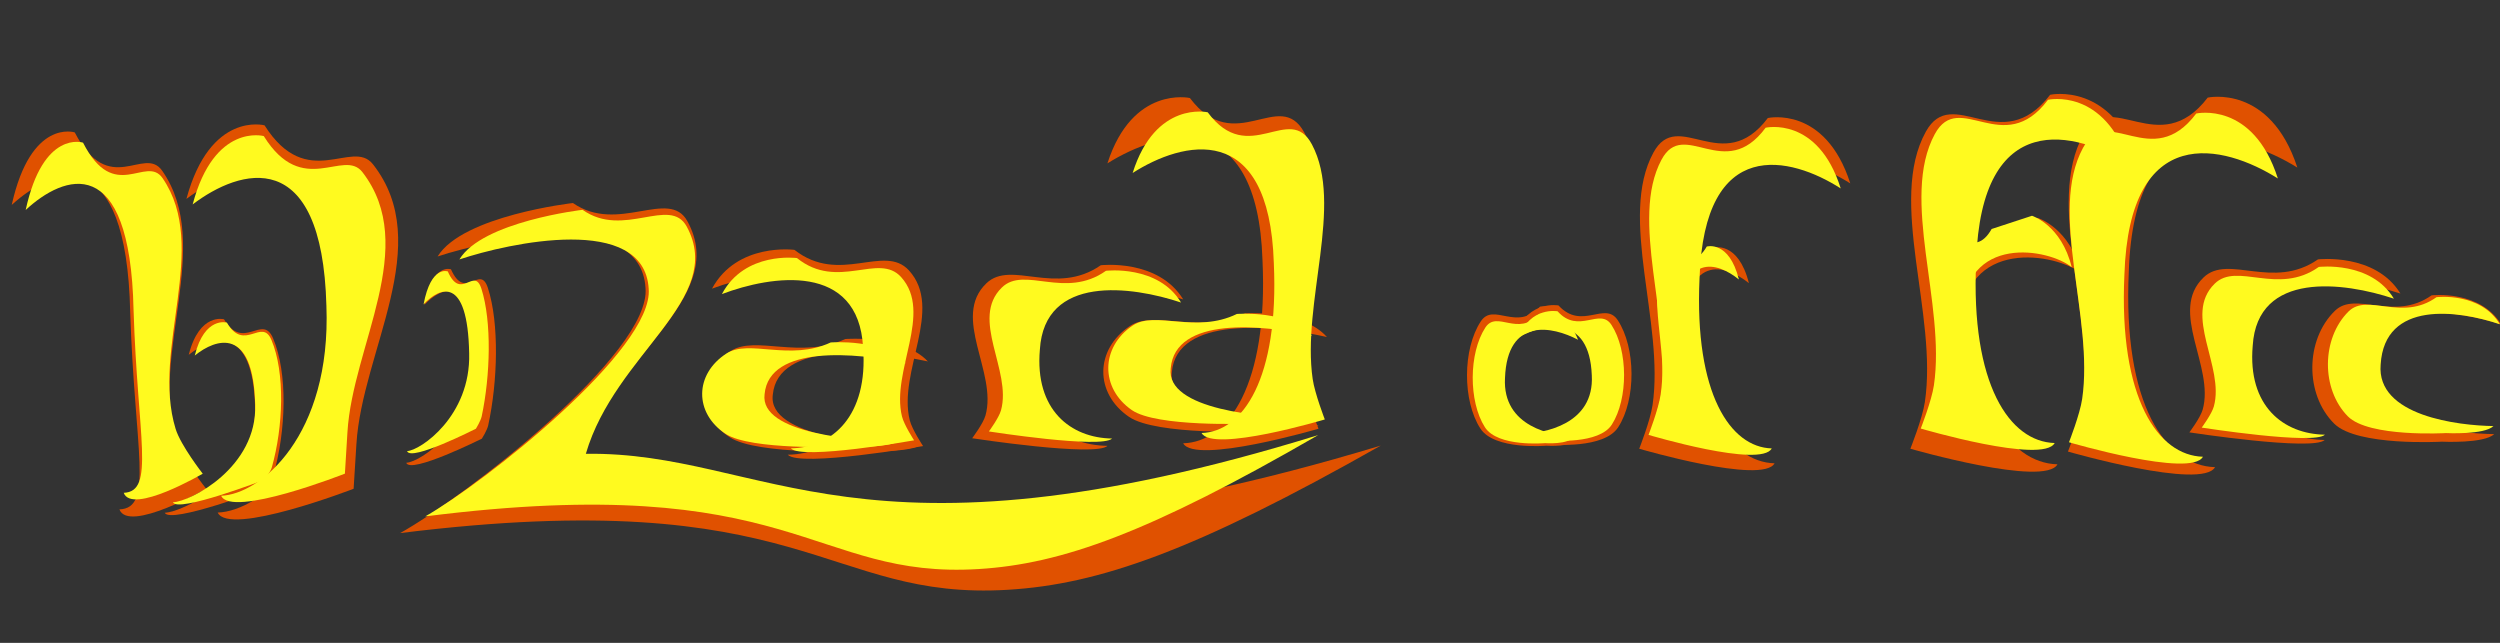 <?xml version="1.0" encoding="UTF-8" standalone="no"?>
<!-- Created with Inkscape (http://www.inkscape.org/) -->

<svg
   width="210mm"
   height="54mm"
   viewBox="0 0 210 54"
   version="1.1"
   id="svg1"
   inkscape:version="1.3.2 (091e20e, 2023-11-25)"
   sodipodi:docname="WizardOfArcWordLogoCozy.svg"
   xmlns:inkscape="http://www.inkscape.org/namespaces/inkscape"
   xmlns:sodipodi="http://sodipodi.sourceforge.net/DTD/sodipodi-0.dtd"
   xmlns="http://www.w3.org/2000/svg"
   xmlns:svg="http://www.w3.org/2000/svg">
  <rect x="0" y="0" width="210" height="54" fill="#333333" stroke="none"/>
  <sodipodi:namedview
     id="namedview1"
     pagecolor="#ffffff"
     bordercolor="#000000"
     borderopacity="0.25"
     inkscape:showpageshadow="2"
     inkscape:pageopacity="0.0"
     inkscape:pagecheckerboard="0"
     inkscape:deskcolor="#d1d1d1"
     inkscape:document-units="mm"
     inkscape:zoom="0.99423757"
     inkscape:cx="499.88053"
     inkscape:cy="70.405708"
     inkscape:window-width="1888"
     inkscape:window-height="1195"
     inkscape:window-x="973"
     inkscape:window-y="25"
     inkscape:window-maximized="0"
     inkscape:current-layer="layer1"
     showgrid="false" />
  <defs
     id="defs1" />
  <g
     inkscape:label="Layer 1"
     inkscape:groupmode="layer"
     id="layer1">
    <path
       style="fill:#e05100;fill-opacity:1;fill-rule:nonzero;stroke:none;stroke-width:0.307"
       id="path24"
       d="m 148.498,9.914 c -3.787,5.03 -7.531,-0.926 -9.61,2.901 -2.964,5.456 0.943,14.319 -0.074,21.222 -0.193,1.312 -1.119,3.657 -1.119,3.657 0,0 10.376,3.041 11.368,1.224 -3.808,-0.102 -7.148,-4.922 -6.664,-15.365 0.417,-13.048 8.45,-11.023 13.026,-8.148 -2.109,-6.573 -6.928,-5.491 -6.928,-5.491 z"
       sodipodi:nodetypes="caacccccc" />
    <path
       style="fill:#e05100;fill-opacity:1;fill-rule:nonzero;stroke:none;stroke-width:0.307"
       id="path24-26"
       d="m 99.951,8.233 c 3.787,5.03 7.531,-0.926 9.61,2.901 2.964,5.456 -0.943,14.319 0.074,21.222 0.193,1.312 1.119,3.657 1.119,3.657 0,0 -10.376,3.041 -11.368,1.224 3.808,-0.102 7.148,-4.922 6.664,-15.365 C 105.632,8.824 97.599,10.85 93.023,13.724 95.133,7.151 99.951,8.233 99.951,8.233 Z"
       sodipodi:nodetypes="caacccccc" />
    <path
       style="fill:#e05100;fill-opacity:1;fill-rule:nonzero;stroke:none;stroke-width:0.283"
       id="path24-26-4"
       d="m 6.279,11.122 c 2.894,5.578 5.826,1.05 7.342,3.217 4.364,6.239 -1.068,15.433 1.198,22.665 0.473,1.511 2.503,4.056 2.503,4.056 0,0 -6.532,3.745 -7.291,1.73 2.909,-0.114 1.277,-4.962 0.907,-16.542 C 10.62,11.778 4.482,14.024 0.986,17.212 2.598,9.922 6.279,11.122 6.279,11.122 Z"
       sodipodi:nodetypes="caacccccc" />
    <path
       style="fill:#e05100;fill-opacity:1;fill-rule:nonzero;stroke:none;stroke-width:0.317"
       id="path24-26-4-5"
       d="m 22.221,10.528 c 3.588,5.662 7.369,1.064 9.103,3.266 5.289,6.713 -0.91,15.679 -1.386,23.518 -0.076,1.248 -0.234,3.744 -0.234,3.744 0,0 -10.476,4.045 -11.416,1.999 3.607,-0.115 10.168,-5.417 9.71,-17.173 -0.395,-14.689 -8.004,-12.409 -12.339,-9.173 1.998,-7.4 6.562,-6.182 6.562,-6.182 z"
       sodipodi:nodetypes="caacccccc" />
    <path
       style="fill:#e05100;fill-opacity:1;fill-rule:nonzero;stroke:none;stroke-width:0.331"
       id="path24-26-4-4"
       d="m 185.448,8.199 c -4.117,5.383 -8.186,-0.991 -10.445,3.105 -3.221,5.839 1.025,15.325 -0.08,22.713 -0.21,1.404 -1.216,3.914 -1.216,3.914 0,0 11.278,3.255 12.357,1.31 -4.139,-0.11 -7.769,-5.268 -7.244,-16.444 0.453,-13.965 9.184,-11.797 14.158,-8.721 -2.293,-7.035 -7.53,-5.877 -7.53,-5.877 z"
       sodipodi:nodetypes="caacccccc" />
    <path
       style="fill:#e05100;fill-opacity:1;fill-rule:nonzero;stroke:none;stroke-width:0.331"
       id="path24-26-4-5-9"
       d="m 172.212,7.961 c -4.117,5.383 -8.186,-0.991 -10.445,3.105 -3.221,5.839 1.025,15.325 -0.08,22.713 -0.21,1.404 -1.216,3.914 -1.216,3.914 0,0 11.278,3.255 12.357,1.31 -4.139,-0.11 -7.769,-5.268 -7.244,-16.444 0.453,-13.965 9.184,-11.797 14.158,-8.721 -2.293,-7.035 -7.53,-5.877 -7.53,-5.877 z"
       sodipodi:nodetypes="caacccccc" />
    <path
       style="fill:#e05100;fill-opacity:1;fill-rule:nonzero;stroke:none;stroke-width:0.148"
       id="path24-26-6"
       d="m 18.818,26.823 c 1.621,2.731 3.222,-0.503 4.112,1.575 1.268,2.963 1.095,7.827 0.032,11.524 -0.122,0.423 -0.706,1.123 -0.706,1.123 0,0 -7.991,3.013 -8.416,2.026 1.629,-0.056 7.794,-3.172 7.588,-8.842 -0.178,-7.085 -3.616,-5.986 -5.574,-4.425 0.903,-3.569 2.964,-2.982 2.964,-2.982 z"
       sodipodi:nodetypes="caacccccc" />
    <path
       style="fill:#e05100;fill-opacity:1;fill-rule:nonzero;stroke:none;stroke-width:0.129"
       id="path24-26-6-8"
       d="m 37.883,22.625 c 1.223,2.731 2.432,-0.503 3.104,1.575 0.957,2.963 0.826,7.827 0.024,11.524 -0.092,0.423 -0.533,1.123 -0.533,1.123 0,0 -6.032,3.013 -6.352,2.026 1.23,-0.056 5.883,-3.172 5.727,-8.842 -0.135,-7.085 -2.729,-5.986 -4.207,-4.425 0.681,-3.569 2.237,-2.982 2.237,-2.982 z"
       sodipodi:nodetypes="caacccccc" />
    <path
       style="fill:#e05100;fill-opacity:1;fill-rule:nonzero;stroke:none;stroke-width:0.148"
       id="path24-26-6-9"
       d="m 143.945,20.802 c -1.621,2.731 -3.222,-0.503 -4.112,1.575 -1.268,2.963 0.404,7.776 -0.032,11.524 -0.083,0.712 -0.479,1.986 -0.479,1.986 0,0 4.44,1.651 4.864,0.665 -1.629,-0.056 -3.058,-2.673 -2.852,-8.344 0.178,-7.085 3.616,-5.986 5.574,-4.425 -0.903,-3.569 -2.964,-2.982 -2.964,-2.982 z"
       sodipodi:nodetypes="caacccccc" />
    <path
       style="fill:#e05100;fill-opacity:1;fill-rule:nonzero;stroke:none;stroke-width:0.157"
       id="path24-26-6-9-0"
       d="m 167.449,19.503 c -1.703,2.923 -3.385,-0.538 -4.32,1.686 -1.332,3.171 0.424,8.322 -0.033,12.334 -0.087,0.762 -0.503,2.126 -0.503,2.126 0,0 3.837,2.965 4.284,1.909 -1.712,-0.06 -2.386,-4.058 -2.169,-10.127 0.187,-7.583 8.071,-6.14 10.128,-4.47 -0.948,-3.82 -3.665,-4.655 -3.665,-4.655 z"
       sodipodi:nodetypes="caacccccc" />
    <path
       style="fill:#e05100;fill-opacity:1;fill-rule:nonzero;stroke:none;stroke-width:0.222"
       id="path24-9"
       d="m 92.465,22.281 c -3.787,2.631 -7.531,-0.484 -9.61,1.517 -2.964,2.854 0.943,7.49 -0.074,11.101 -0.193,0.686 -1.119,1.913 -1.119,1.913 0,0 10.376,1.591 11.368,0.64 -3.808,-0.054 -7.148,-2.575 -6.664,-8.037 0.417,-6.825 8.45,-5.766 13.026,-4.262 -2.109,-3.438 -6.928,-2.872 -6.928,-2.872 z"
       sodipodi:nodetypes="caacccccc" />
    <path
       style="fill:#e05100;fill-opacity:1;fill-rule:nonzero;stroke:none;stroke-width:0.222"
       id="path24-9-4"
       d="m 48.125,17.054 c 3.787,2.631 8.064,-1.279 9.61,1.517 3.642,6.589 -6.603,11.448 -9.309,20.547 C 65.119,38.896 73.441,50.308 115.985,37.427 100.331,46.3 92.312,49.074 84.696,49.54 69.183,50.487 67.772,40.532 33.611,44.78 39.067,41.743 54.707,29.651 54.223,24.189 53.807,17.364 41.336,20.039 36.76,21.543 38.869,18.104 48.125,17.054 48.125,17.054 Z"
       sodipodi:nodetypes="caccsccccc" />
    <path
       style="fill:#e05100;fill-opacity:1;fill-rule:nonzero;stroke:none;stroke-width:0.184"
       id="path24-2"
       d="m 104.535,26.33 c -3.787,1.813 -7.531,-0.334 -9.61,1.046 -2.964,1.966 -3.002,5.666 -0.074,7.649 2.295,1.554 10.717,1.223 10.717,1.223 0,0 4.197,0.143 5.19,-0.512 -3.808,-0.037 -12.805,-0.726 -12.321,-4.489 0.417,-4.703 8.45,-3.973 13.026,-2.937 -2.109,-2.369 -6.927,-1.979 -6.927,-1.979 z"
       sodipodi:nodetypes="caaccccc" />
    <path
       style="fill:#e05100;fill-opacity:1;fill-rule:nonzero;stroke:none;stroke-width:0.236"
       id="path24-1"
       d="m 66.735,20.988 c 3.787,2.984 7.531,-0.549 9.61,1.721 2.964,3.237 -0.943,8.496 0.074,12.592 0.193,0.778 1.119,2.17 1.119,2.17 0,0 -10.376,1.804 -11.368,0.726 3.808,-0.061 7.148,-2.921 6.664,-9.116 -0.417,-7.742 -8.45,-6.54 -13.026,-4.835 2.109,-3.9 6.927,-3.258 6.927,-3.258 z"
       sodipodi:nodetypes="caacccccc" />
    <path
       style="fill:#e05100;fill-opacity:1;fill-rule:nonzero;stroke:none;stroke-width:0.18"
       id="path24-3"
       d="m 71.014,28.476 c -3.787,1.725 -7.531,-0.318 -9.61,0.995 -2.964,1.871 -3.002,5.392 -0.074,7.279 2.295,1.479 10.717,1.164 10.717,1.164 0,0 4.197,0.136 5.19,-0.487 -3.808,-0.035 -12.805,-0.691 -12.321,-4.272 0.417,-4.475 8.45,-3.781 13.026,-2.795 -2.109,-2.255 -6.928,-1.883 -6.928,-1.883 z"
       sodipodi:nodetypes="caaccccc" />
    <path
       style="fill:#e05100;fill-opacity:1;fill-rule:nonzero;stroke:none;stroke-width:0.189"
       id="path24-5"
       d="m 204.252,24.81 c -3.199,2.247 -6.362,-0.414 -8.118,1.296 -2.504,2.437 -2.536,7.023 -0.062,9.48 1.938,1.926 9.053,1.515 9.053,1.515 0,0 3.545,0.177 4.384,-0.635 -3.216,-0.046 -10.817,-0.899 -10.408,-5.564 0.352,-5.828 7.138,-4.924 11.004,-3.64 -1.782,-2.936 -5.852,-2.453 -5.852,-2.453 z"
       sodipodi:nodetypes="caaccccc" />
    <path
       style="fill:#e05100;fill-opacity:1;fill-rule:nonzero;stroke:none;stroke-width:0.222"
       id="path24-6"
       d="m 194.71,21.788 c -3.787,2.631 -7.531,-0.484 -9.61,1.517 -2.964,2.854 0.943,7.49 -0.074,11.101 -0.193,0.686 -1.119,1.913 -1.119,1.913 0,0 10.376,1.591 11.368,0.64 -3.808,-0.054 -7.148,-2.575 -6.664,-8.037 0.417,-6.825 8.45,-5.766 13.026,-4.262 -2.109,-3.438 -6.927,-2.872 -6.927,-2.872 z"
       sodipodi:nodetypes="caacccccc" />
    <path
       style="fill:#e05100;fill-opacity:1;fill-rule:nonzero;stroke:none;stroke-width:0.144"
       id="path24-5-8"
       d="m 129.363,25.759 c -1.96,2.135 -3.897,-0.393 -4.972,1.231 -1.534,2.316 -1.553,6.673 -0.038,9.007 1.187,1.83 5.545,1.44 5.545,1.44 0,0 2.171,0.168 2.685,-0.603 -1.97,-0.043 -6.625,-0.855 -6.375,-5.287 0.216,-5.538 4.372,-4.678 6.74,-3.458 -1.092,-2.79 -3.584,-2.331 -3.584,-2.331 z"
       sodipodi:nodetypes="caaccccc" />
    <path
       style="fill:#e05100;fill-opacity:1;fill-rule:nonzero;stroke:none;stroke-width:0.144"
       id="path24-5-4"
       d="m 130.913,25.657 c 1.96,2.135 3.897,-0.393 4.972,1.231 1.534,2.316 1.553,6.673 0.038,9.007 -1.187,1.83 -5.545,1.44 -5.545,1.44 0,0 -2.171,0.168 -2.685,-0.603 1.97,-0.043 6.625,-0.855 6.375,-5.287 -0.216,-5.538 -4.372,-4.678 -6.74,-3.458 1.091,-2.79 3.584,-2.331 3.584,-2.331 z"
       sodipodi:nodetypes="caaccccc" />
    <path
       style="fill:#fffa1f;fill-opacity:1;fill-rule:nonzero;stroke:none;stroke-width:0.282"
       id="path24-37"
       d="m 148.313,10.728 c -3.449,4.671 -6.857,-0.86 -8.75,2.694 -2.699,5.068 0.859,13.299 -0.067,19.711 -0.176,1.218 -1.019,3.397 -1.019,3.397 0,0 9.447,2.824 10.351,1.137 -3.467,-0.095 -6.508,-4.572 -6.068,-14.271 0.38,-12.119 7.694,-10.238 11.86,-7.568 -1.921,-6.105 -6.308,-5.1 -6.308,-5.1 z"
       sodipodi:nodetypes="caacccccc" />
    <path
       style="fill:#fffa1f;fill-opacity:1;fill-rule:nonzero;stroke:none;stroke-width:0.282"
       id="path24-26-9"
       d="m 101.448,9.432 c 3.449,4.671 6.857,-0.86 8.75,2.694 2.699,5.068 -0.859,13.299 0.067,19.711 0.176,1.218 1.019,3.397 1.019,3.397 0,0 -9.447,2.824 -10.351,1.137 3.467,-0.095 6.508,-4.572 6.068,-14.271 -0.38,-12.119 -7.694,-10.238 -11.86,-7.568 1.921,-6.105 6.308,-5.1 6.308,-5.1 z"
       sodipodi:nodetypes="caacccccc" />
    <path
       style="fill:#fffa1f;fill-opacity:1;fill-rule:nonzero;stroke:none;stroke-width:0.26"
       id="path24-26-4-0"
       d="m 6.976,11.983 c 2.635,5.181 5.305,0.975 6.685,2.988 3.974,5.795 -0.972,14.334 1.09,21.052 0.431,1.403 2.279,3.767 2.279,3.767 0,0 -5.948,3.479 -6.638,1.607 C 13.041,41.291 11.555,36.788 11.219,26.032 10.929,12.592 5.341,14.678 2.157,17.639 c 1.467,-6.77 4.819,-5.656 4.819,-5.656 z"
       sodipodi:nodetypes="caacccccc" />
    <path
       style="fill:#fffa1f;fill-opacity:1;fill-rule:nonzero;stroke:none;stroke-width:0.292"
       id="path24-26-4-5-2"
       d="m 22.158,11.431 c 3.267,5.259 6.71,0.989 8.289,3.033 4.816,6.235 -0.828,14.563 -1.262,21.844 -0.069,1.159 -0.213,3.478 -0.213,3.478 0,0 -9.538,3.757 -10.395,1.857 3.284,-0.107 9.258,-5.031 8.841,-15.95 -0.36,-13.643 -7.288,-11.525 -11.235,-8.52 1.82,-6.873 5.975,-5.742 5.975,-5.742 z"
       sodipodi:nodetypes="caacccccc" />
    <path
       style="fill:#fffa1f;fill-opacity:1;fill-rule:nonzero;stroke:none;stroke-width:0.304"
       id="path24-26-4-4-3"
       d="m 184.485,9.534 c -3.748,5 -7.453,-0.92 -9.511,2.884 -2.933,5.424 0.933,14.234 -0.073,21.096 -0.191,1.304 -1.107,3.636 -1.107,3.636 0,0 10.269,3.023 11.251,1.216 -3.768,-0.102 -7.074,-4.893 -6.596,-15.273 0.413,-12.97 8.363,-10.957 12.892,-8.1 -2.088,-6.534 -6.856,-5.458 -6.856,-5.458 z"
       sodipodi:nodetypes="caacccccc" />
    <path
       style="fill:#fffa1f;fill-opacity:1;fill-rule:nonzero;stroke:none;stroke-width:0.304"
       id="path24-26-4-5-9-9"
       d="m 172.033,8.382 c -3.748,5 -7.453,-0.92 -9.511,2.884 -2.933,5.424 0.933,14.234 -0.073,21.096 -0.191,1.304 -1.107,3.636 -1.107,3.636 0,0 10.269,3.023 11.251,1.216 -3.768,-0.102 -7.074,-4.893 -6.596,-15.273 0.413,-12.97 8.363,-10.957 12.892,-8.1 -2.088,-6.534 -6.856,-5.459 -6.856,-5.459 z"
       sodipodi:nodetypes="caacccccc" />
    <path
       style="fill:#fffa1f;fill-opacity:1;fill-rule:nonzero;stroke:none;stroke-width:0.136"
       id="path24-26-6-97"
       d="m 19.059,27.098 c 1.476,2.537 2.934,-0.467 3.744,1.463 1.155,2.752 0.997,7.27 0.029,10.704 -0.111,0.393 -0.643,1.043 -0.643,1.043 0,0 -7.276,2.798 -7.663,1.882 1.483,-0.052 7.097,-2.946 6.909,-8.213 -0.162,-6.581 -3.292,-5.559 -5.075,-4.11 0.822,-3.315 2.699,-2.77 2.699,-2.77 z"
       sodipodi:nodetypes="caacccccc" />
    <path
       style="fill:#fffa1f;fill-opacity:1;fill-rule:nonzero;stroke:none;stroke-width:0.118"
       id="path24-26-6-8-0"
       d="m 37.616,22.8 c 1.114,2.537 2.215,-0.467 2.826,1.463 0.872,2.752 0.752,7.27 0.022,10.704 -0.084,0.393 -0.485,1.043 -0.485,1.043 0,0 -5.492,2.798 -5.784,1.882 1.12,-0.052 5.357,-2.946 5.215,-8.213 -0.123,-6.581 -2.485,-5.559 -3.831,-4.11 0.62,-3.315 2.037,-2.77 2.037,-2.77 z"
       sodipodi:nodetypes="caacccccc" />
    <path
       style="fill:#fffa1f;fill-opacity:1;fill-rule:nonzero;stroke:none;stroke-width:0.136"
       id="path24-26-6-9-3"
       d="m 143.369,20.708 c -1.476,2.537 -2.934,-0.467 -3.744,1.463 -1.155,2.752 0.367,7.222 -0.029,10.704 -0.075,0.662 -0.436,1.845 -0.436,1.845 0,0 4.042,1.534 4.429,0.617 -1.483,-0.052 -2.785,-2.483 -2.596,-7.749 0.162,-6.581 3.292,-5.559 5.075,-4.11 -0.822,-3.315 -2.699,-2.77 -2.699,-2.77 z"
       sodipodi:nodetypes="caacccccc" />
    <path
       style="fill:#fffa1f;fill-opacity:1;fill-rule:nonzero;stroke:none;stroke-width:0.144"
       id="path24-26-6-9-0-9"
       d="m 167.298,19.235 c -1.55,2.715 -3.083,-0.5 -3.933,1.566 -1.213,2.945 0.386,7.729 -0.03,11.456 -0.079,0.708 -0.458,1.974 -0.458,1.974 0,0 3.494,2.754 3.9,1.773 -1.559,-0.055 -2.173,-3.769 -1.975,-9.406 0.171,-7.043 7.349,-5.703 9.222,-4.151 -0.863,-3.548 -3.337,-4.323 -3.337,-4.323 z"
       sodipodi:nodetypes="caacccccc" />
    <path
       style="fill:#fffa1f;fill-opacity:1;fill-rule:nonzero;stroke:none;stroke-width:0.204"
       id="path24-9-8"
       d="m 92.902,22.746 c -3.449,2.443 -6.857,-0.45 -8.75,1.409 -2.699,2.651 0.859,6.956 -0.067,10.31 -0.176,0.637 -1.019,1.777 -1.019,1.777 0,0 9.447,1.477 10.351,0.595 -3.467,-0.05 -6.508,-2.391 -6.068,-7.464 0.38,-6.339 7.694,-5.355 11.86,-3.959 -1.921,-3.193 -6.308,-2.668 -6.308,-2.668 z"
       sodipodi:nodetypes="caacccccc" />
    <path
       style="fill:#fffa1f;fill-opacity:1;fill-rule:nonzero;stroke:none;stroke-width:0.204"
       id="path24-9-4-6"
       d="m 48.937,17.626 c 3.449,2.443 7.343,-1.188 8.75,1.409 3.316,6.12 -6.012,10.633 -8.476,19.084 15.2,-0.207 22.777,10.392 61.515,-1.571 -14.254,8.241 -21.555,10.818 -28.49,11.25 -14.125,0.88 -15.41,-8.367 -46.514,-4.421 4.968,-2.821 19.208,-14.052 18.768,-19.125 -0.38,-6.339 -11.735,-3.854 -15.901,-2.458 1.921,-3.193 10.348,-4.169 10.348,-4.169 z"
       sodipodi:nodetypes="caccsccccc" />
    <path
       style="fill:#fffa1f;fill-opacity:1;fill-rule:nonzero;stroke:none;stroke-width:0.169"
       id="path24-2-5"
       d="m 103.893,26.374 c -3.449,1.684 -6.857,-0.31 -8.75,0.971 -2.699,1.826 -2.733,5.263 -0.067,7.104 2.089,1.443 9.758,1.136 9.758,1.136 0,0 3.821,0.133 4.725,-0.476 -3.467,-0.034 -11.659,-0.674 -11.219,-4.17 0.38,-4.368 7.694,-3.69 11.86,-2.728 -1.921,-2.2 -6.308,-1.838 -6.308,-1.838 z"
       sodipodi:nodetypes="caaccccc" />
    <path
       style="fill:#fffa1f;fill-opacity:1;fill-rule:nonzero;stroke:none;stroke-width:0.217"
       id="path24-1-7"
       d="m 66.947,21.679 c 3.449,2.772 6.857,-0.51 8.75,1.599 2.699,3.007 -0.859,7.891 0.067,11.695 0.176,0.723 1.019,2.015 1.019,2.015 0,0 -9.447,1.676 -10.351,0.674 3.467,-0.056 6.508,-2.713 6.068,-8.467 -0.38,-7.191 -7.694,-6.075 -11.86,-4.491 1.921,-3.622 6.308,-3.026 6.308,-3.026 z"
       sodipodi:nodetypes="caacccccc" />
    <path
       style="fill:#fffa1f;fill-opacity:1;fill-rule:nonzero;stroke:none;stroke-width:0.165"
       id="path24-3-6"
       d="m 69.778,28.766 c -3.448,1.602 -6.857,-0.295 -8.75,0.924 -2.699,1.738 -2.733,5.009 -0.067,6.761 2.089,1.373 9.758,1.081 9.758,1.081 0,0 3.821,0.126 4.725,-0.453 -3.467,-0.033 -11.659,-0.641 -11.219,-3.968 0.38,-4.157 7.694,-3.512 11.86,-2.596 -1.921,-2.094 -6.308,-1.749 -6.308,-1.749 z"
       sodipodi:nodetypes="caaccccc" />
    <path
       style="fill:#fffa1f;fill-opacity:1;fill-rule:nonzero;stroke:none;stroke-width:0.173"
       id="path24-5-2"
       d="m 204.666,24.962 c -2.913,2.087 -5.793,-0.384 -7.392,1.204 -2.28,2.264 -2.309,6.523 -0.057,8.805 1.765,1.788 8.243,1.408 8.243,1.408 0,0 3.228,0.165 3.992,-0.589 -2.929,-0.043 -9.849,-0.835 -9.477,-5.168 0.321,-5.413 6.499,-4.573 10.019,-3.381 -1.623,-2.727 -5.328,-2.278 -5.328,-2.278 z"
       sodipodi:nodetypes="caaccccc" />
    <path
       style="fill:#fffa1f;fill-opacity:1;fill-rule:nonzero;stroke:none;stroke-width:0.204"
       id="path24-6-7"
       d="m 194.781,22.422 c -3.449,2.443 -6.857,-0.45 -8.75,1.409 -2.699,2.651 0.859,6.956 -0.067,10.31 -0.176,0.637 -1.019,1.777 -1.019,1.777 0,0 9.447,1.477 10.351,0.595 -3.467,-0.05 -6.508,-2.391 -6.068,-7.464 0.38,-6.339 7.694,-5.355 11.86,-3.959 -1.921,-3.193 -6.308,-2.668 -6.308,-2.668 z"
       sodipodi:nodetypes="caacccccc" />
    <path
       style="fill:#fffa1f;fill-opacity:1;fill-rule:nonzero;stroke:none;stroke-width:0.132"
       id="path24-5-8-0"
       d="m 129.293,26.376 c -1.784,1.983 -3.548,-0.365 -4.527,1.144 -1.396,2.151 -1.414,6.198 -0.035,8.366 1.081,1.699 5.049,1.337 5.049,1.337 0,0 1.977,0.156 2.445,-0.56 -1.794,-0.04 -6.033,-0.794 -5.805,-4.91 0.196,-5.144 3.981,-4.345 6.137,-3.212 -0.994,-2.591 -3.264,-2.165 -3.264,-2.165 z"
       sodipodi:nodetypes="caaccccc" />
    <path
       style="fill:#fffa1f;fill-opacity:1;fill-rule:nonzero;stroke:none;stroke-width:0.132"
       id="path24-5-4-3"
       d="m 130.837,26.149 c 1.784,1.983 3.548,-0.365 4.527,1.144 1.396,2.151 1.414,6.198 0.035,8.366 -1.081,1.699 -5.049,1.337 -5.049,1.337 0,0 -1.977,0.156 -2.445,-0.56 1.794,-0.04 6.033,-0.794 5.805,-4.91 -0.196,-5.144 -3.981,-4.345 -6.137,-3.212 0.994,-2.591 3.264,-2.165 3.264,-2.165 z"
       sodipodi:nodetypes="caaccccc" />
  </g>
</svg>
